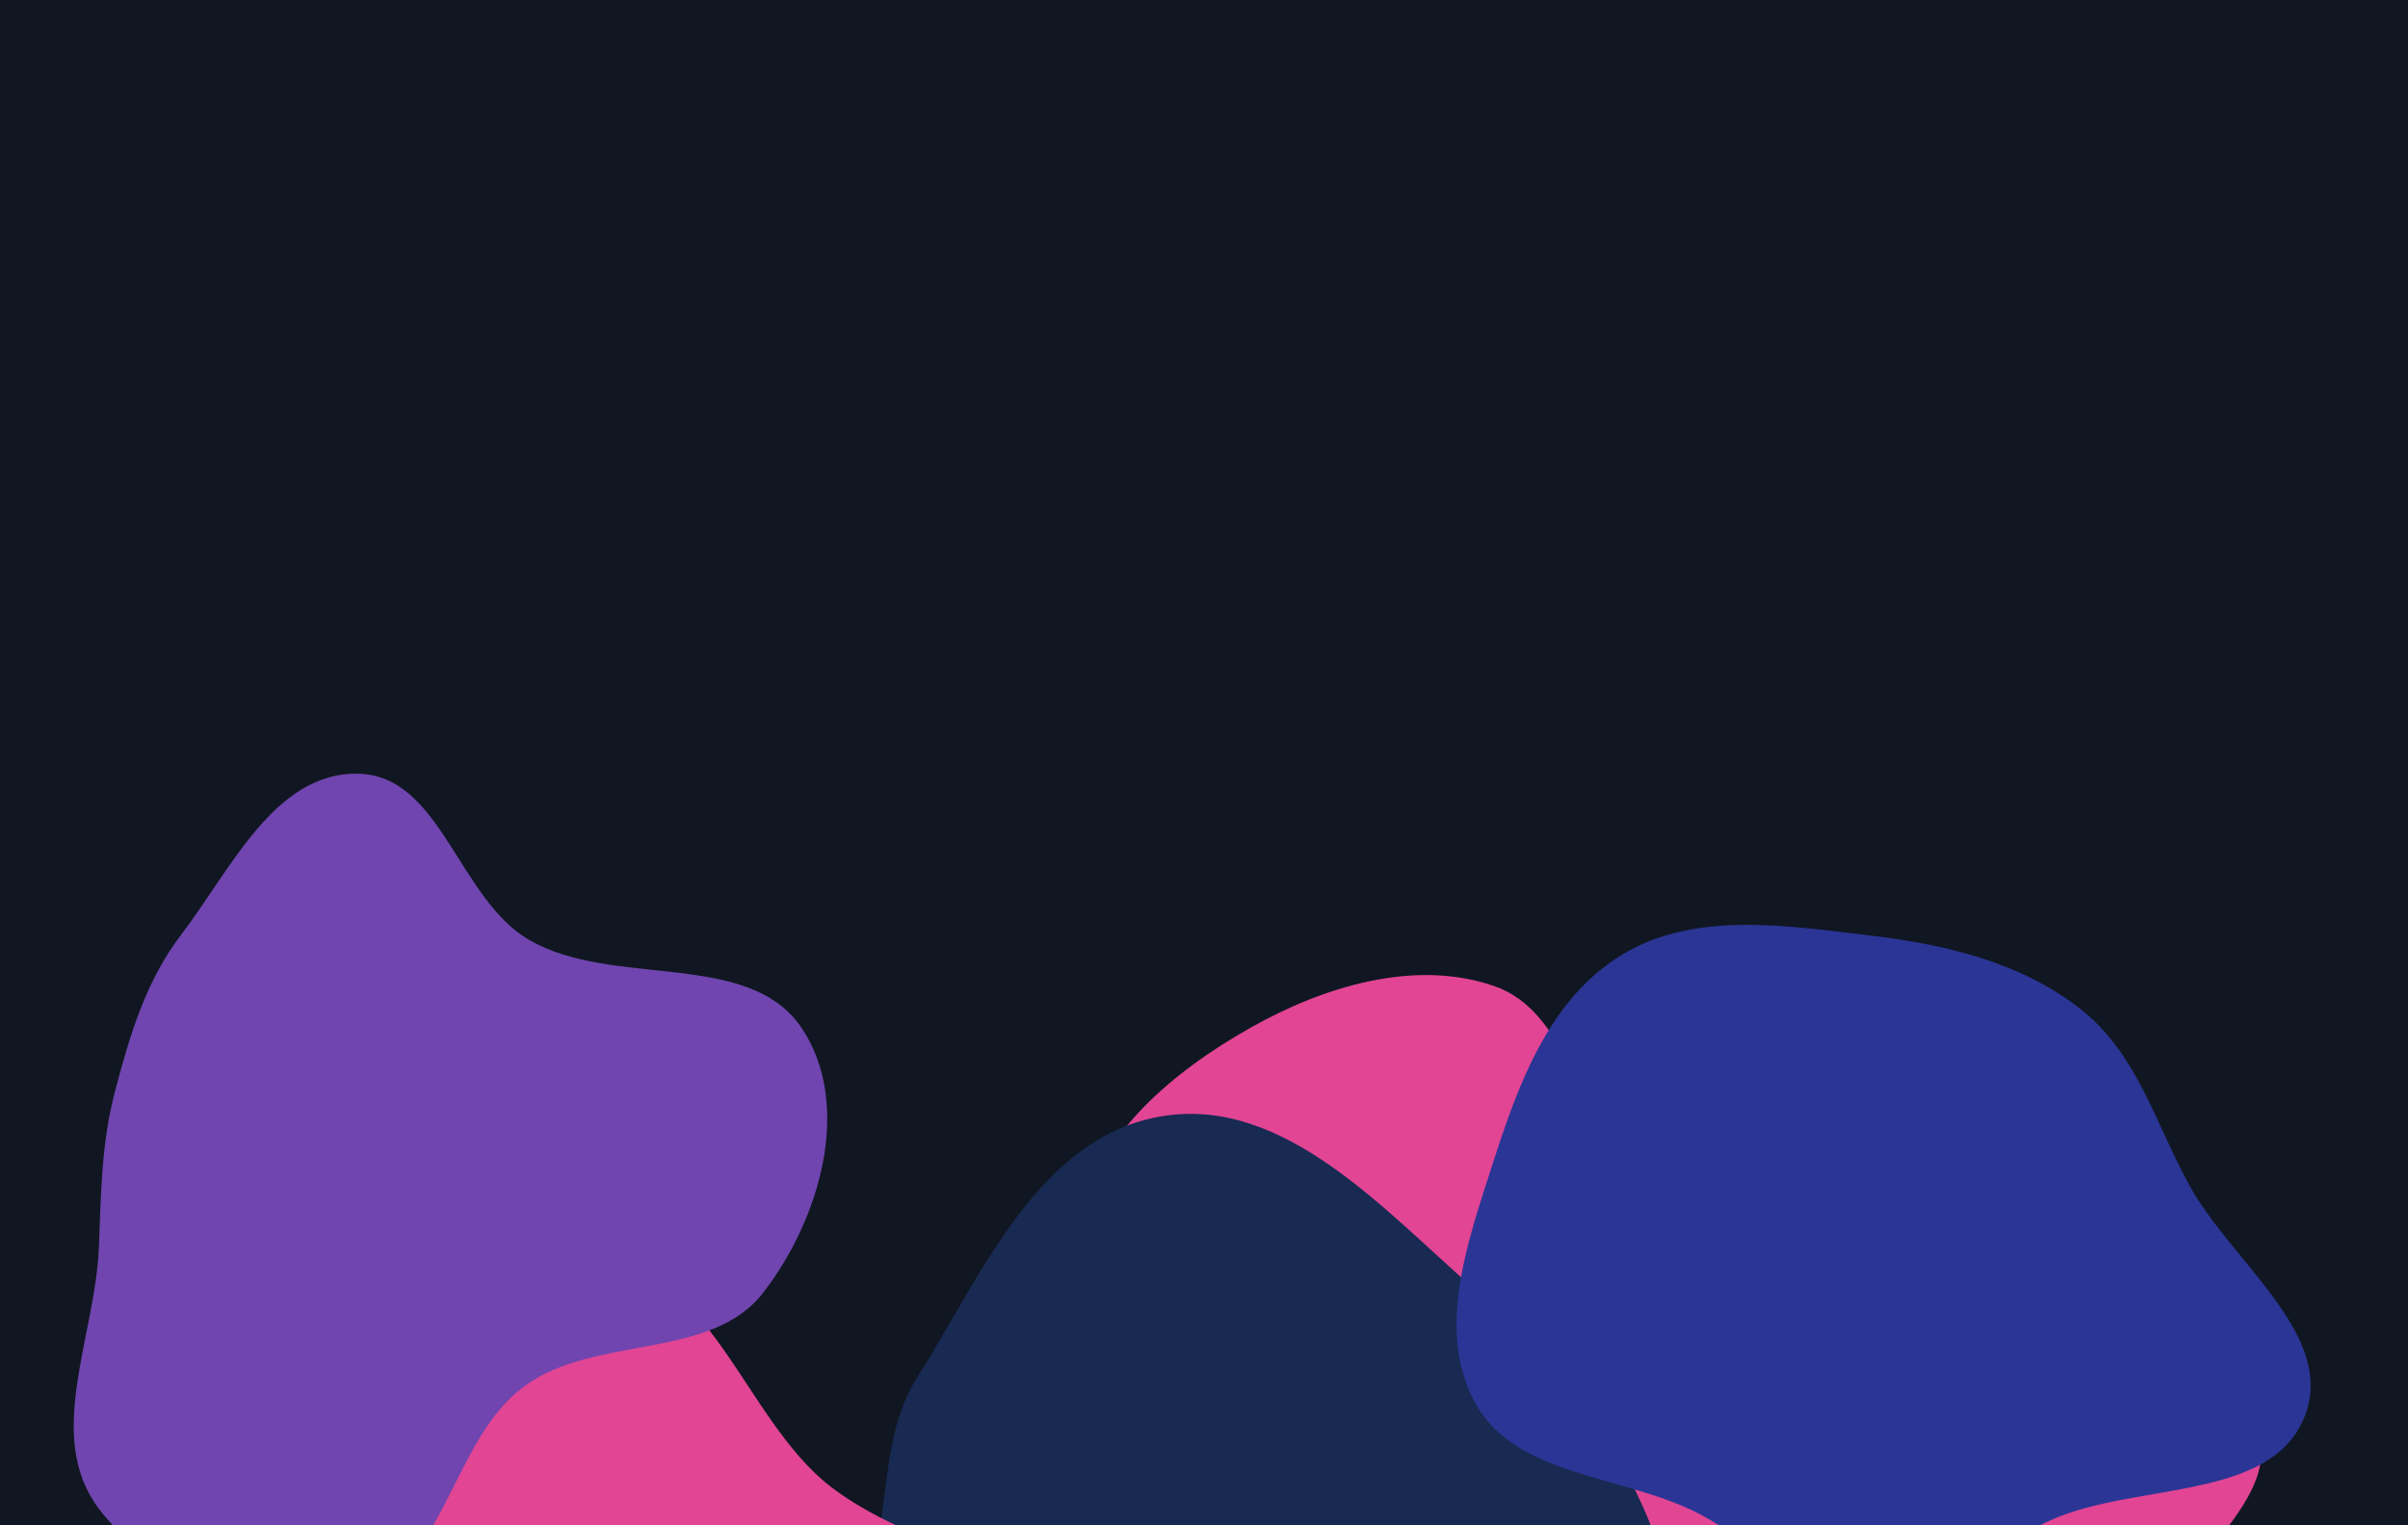 <svg width="1440" height="912" viewBox="0 0 1440 912" fill="none"
    xmlns="http://www.w3.org/2000/svg"
    xmlns:xlink="http://www.w3.org/1999/xlink">
    <g clip-path="url(#clip0_147_3247)">
        <rect width="1440" height="912" fill="#101722"/>
        <g filter="url(#filter0_f_147_3247)">
            <path fill-rule="evenodd" clip-rule="evenodd" d="M893.389 589.519C937.768 604.802 941.545 665.421 978.409 693.574C1012.33 719.478 1078.78 704.307 1094.42 743.045C1109.82 781.194 1060.75 814.954 1042.31 851.847C1027.04 882.399 1016.04 912.632 995.78 940.399C964.813 982.835 945.245 1041.2 893.389 1055.92C839.514 1071.21 774.066 1052.91 734.722 1014.52C696.621 977.334 714.267 915.972 698.816 866.042C683.99 818.131 636.654 777.831 646.28 728.72C656.176 678.232 701.902 640.343 748.163 614.283C791.6 589.815 845.962 573.187 893.389 589.519Z" fill="#E14594"/>
        </g>
        <g filter="url(#filter1_f_147_3247)">
            <path fill-rule="evenodd" clip-rule="evenodd" d="M965.355 1130.24C985.166 1137.06 986.852 1164.11 1003.31 1176.67C1018.45 1188.23 1048.11 1181.46 1055.1 1198.75C1061.97 1215.77 1040.06 1230.83 1031.83 1247.29C1025.01 1260.93 1020.11 1274.42 1011.06 1286.81C997.239 1305.74 988.504 1331.78 965.355 1338.35C941.306 1345.18 912.09 1337.01 894.528 1319.88C877.52 1303.29 885.397 1275.91 878.499 1253.63C871.881 1232.25 850.751 1214.27 855.048 1192.35C859.465 1169.83 879.877 1152.92 900.528 1141.29C919.918 1130.37 944.185 1122.95 965.355 1130.24Z" fill="#E14594"/>
        </g>
        <g filter="url(#filter2_f_147_3247)">
            <path fill-rule="evenodd" clip-rule="evenodd" d="M1148.39 699.519C1192.77 714.802 1196.54 775.421 1233.41 803.574C1267.33 829.478 1333.78 814.307 1349.42 853.045C1364.82 891.194 1315.75 924.954 1297.31 961.847C1282.04 992.399 1271.04 1022.63 1250.78 1050.4C1219.81 1092.84 1200.24 1151.2 1148.39 1165.92C1094.51 1181.21 1029.07 1162.91 989.722 1124.52C951.621 1087.33 969.267 1025.97 953.816 976.042C938.99 928.131 891.654 887.831 901.28 838.72C911.176 788.232 956.902 750.343 1003.16 724.283C1046.6 699.815 1100.96 683.187 1148.39 699.519Z" fill="#E14594"/>
        </g>
        <g filter="url(#filter3_f_147_3247)">
            <path fill-rule="evenodd" clip-rule="evenodd" d="M695.715 667.262C768.638 655.887 827.871 723.881 882.514 771.455C931.686 814.266 971.337 864.855 992.077 925.285C1012.87 985.864 1027.04 1053.78 999.31 1111.76C972.627 1167.55 906.872 1191.91 850.532 1221.23C801.633 1246.68 751.332 1267.52 695.715 1269.74C638.127 1272.03 582.219 1259.67 531.235 1233.95C473.197 1204.68 390.671 1176.22 386.17 1113.61C381.397 1047.21 478.72 1018.83 511.554 960.158C535.341 917.654 522.512 864.873 548.489 823.558C587.223 761.955 621.543 678.832 695.715 667.262Z" fill="#182952"/>
        </g>
        <g filter="url(#filter4_f_147_3247)">
            <path fill-rule="evenodd" clip-rule="evenodd" d="M357.002 757.112C423.817 753.26 444.523 848.484 496.602 888.769C544.499 925.818 615.153 932.4 648.054 982.248C685.456 1038.92 720.932 1117.26 685.614 1175.14C649.227 1234.77 555.17 1220.89 487.653 1245.13C442.883 1261.2 404.563 1297.79 357.002 1293.11C311.032 1288.59 284.984 1242.55 244.496 1221.2C194.953 1195.08 119.143 1203.29 94.302 1154.62C69.866 1106.75 107.723 1050.55 133.216 1003.19C155.292 962.173 197.456 938.982 229.097 904.19C273.949 854.87 288.848 761.041 357.002 757.112Z" fill="#E14594"/>
        </g>
        <g filter="url(#filter5_f_147_3247)">
            <path fill-rule="evenodd" clip-rule="evenodd" d="M1119.71 559.528C1164.72 564.905 1209.24 575.845 1244.28 603.401C1277.96 629.894 1288.94 671.57 1309.16 708.532C1334.65 755.124 1398 798.732 1377.89 847.674C1357.42 897.519 1277.83 886.275 1226.96 908.637C1189.55 925.083 1160.87 961.932 1119.71 961.176C1078.77 960.424 1051.56 923.148 1015.41 904.751C970.778 882.033 908.274 882.974 883.369 840.883C857.963 797.946 877.166 743.902 892.332 696.745C907.718 648.905 926.025 597.366 970.276 570.661C1013.59 544.52 1068.89 553.455 1119.71 559.528Z" fill="#2B3595"/>
        </g>
        <g filter="url(#filter6_f_147_3247)">
            <path fill-rule="evenodd" clip-rule="evenodd" d="M213.937 462.596C263.885 463.437 273.873 537.573 316.73 562.152C367.145 591.066 448.171 567.436 479.625 614.971C510.116 661.05 490.275 729.274 456.282 773.049C424.836 813.543 355.237 798.067 313.51 828.887C269.502 861.392 267.177 936.778 213.937 952.05C160.394 967.408 91.593 945.363 58.97 901.901C26.463 858.592 57.039 799.107 59.135 745.809C60.395 713.784 60.588 683.548 68.781 652.475C77.625 618.935 87.146 586.559 108.485 558.647C137.859 520.221 164.217 461.759 213.937 462.596Z" fill="#7045AF"/>
        </g>
        <g filter="url(#filter7_f_147_3247)">
            <path fill-rule="evenodd" clip-rule="evenodd" d="M169.847 893.668C219.794 894.509 229.782 968.645 272.64 993.224C323.055 1022.14 404.081 998.508 435.535 1046.04C466.026 1092.12 446.184 1160.35 412.191 1204.12C380.746 1244.61 311.146 1229.14 269.42 1259.96C225.412 1292.46 223.087 1367.85 169.847 1383.12C116.304 1398.48 47.502 1376.44 14.88 1332.97C-17.627 1289.66 12.948 1230.18 15.045 1176.88C16.304 1144.86 16.498 1114.62 24.691 1083.55C33.534 1050.01 43.056 1017.63 64.394 989.719C93.769 951.293 120.126 892.831 169.847 893.668Z" fill="#7045AF"/>
        </g>
    </g>
    <defs>
        <filter id="filter0_f_147_3247" x="145" y="83" width="1452.37" height="1478.31" filterUnits="userSpaceOnUse" color-interpolation-filters="sRGB">
            <feFlood flood-opacity="0" result="BackgroundImageFix"/>
            <feBlend mode="normal" in="SourceGraphic" in2="BackgroundImageFix" result="shape"/>
            <feGaussianBlur stdDeviation="250" result="effect1_foregroundBlur_147_3247"/>
        </filter>
        <filter id="filter1_f_147_3247" x="354.476" y="627.332" width="1201.94" height="1213.43" filterUnits="userSpaceOnUse" color-interpolation-filters="sRGB">
            <feFlood flood-opacity="0" result="BackgroundImageFix"/>
            <feBlend mode="normal" in="SourceGraphic" in2="BackgroundImageFix" result="shape"/>
            <feGaussianBlur stdDeviation="250" result="effect1_foregroundBlur_147_3247"/>
        </filter>
        <filter id="filter2_f_147_3247" x="400" y="193" width="1452.37" height="1478.31" filterUnits="userSpaceOnUse" color-interpolation-filters="sRGB">
            <feFlood flood-opacity="0" result="BackgroundImageFix"/>
            <feBlend mode="normal" in="SourceGraphic" in2="BackgroundImageFix" result="shape"/>
            <feGaussianBlur stdDeviation="250" result="effect1_foregroundBlur_147_3247"/>
        </filter>
        <filter id="filter3_f_147_3247" x="-114" y="166" width="1628.73" height="1604.01" filterUnits="userSpaceOnUse" color-interpolation-filters="sRGB">
            <feFlood flood-opacity="0" result="BackgroundImageFix"/>
            <feBlend mode="normal" in="SourceGraphic" in2="BackgroundImageFix" result="shape"/>
            <feGaussianBlur stdDeviation="250" result="effect1_foregroundBlur_147_3247"/>
        </filter>
        <filter id="filter4_f_147_3247" x="-413.583" y="256.998" width="1613.74" height="1536.52" filterUnits="userSpaceOnUse" color-interpolation-filters="sRGB">
            <feFlood flood-opacity="0" result="BackgroundImageFix"/>
            <feBlend mode="normal" in="SourceGraphic" in2="BackgroundImageFix" result="shape"/>
            <feGaussianBlur stdDeviation="250" result="effect1_foregroundBlur_147_3247"/>
        </filter>
        <filter id="filter5_f_147_3247" x="371" y="53" width="1510.77" height="1408.19" filterUnits="userSpaceOnUse" color-interpolation-filters="sRGB">
            <feFlood flood-opacity="0" result="BackgroundImageFix"/>
            <feBlend mode="normal" in="SourceGraphic" in2="BackgroundImageFix" result="shape"/>
            <feGaussianBlur stdDeviation="250" result="effect1_foregroundBlur_147_3247"/>
        </filter>
        <filter id="filter6_f_147_3247" x="-455.909" y="-37.413" width="1450.61" height="1494.34" filterUnits="userSpaceOnUse" color-interpolation-filters="sRGB">
            <feFlood flood-opacity="0" result="BackgroundImageFix"/>
            <feBlend mode="normal" in="SourceGraphic" in2="BackgroundImageFix" result="shape"/>
            <feGaussianBlur stdDeviation="250" result="effect1_foregroundBlur_147_3247"/>
        </filter>
        <filter id="filter7_f_147_3247" x="-500" y="393.659" width="1450.61" height="1494.34" filterUnits="userSpaceOnUse" color-interpolation-filters="sRGB">
            <feFlood flood-opacity="0" result="BackgroundImageFix"/>
            <feBlend mode="normal" in="SourceGraphic" in2="BackgroundImageFix" result="shape"/>
            <feGaussianBlur stdDeviation="250" result="effect1_foregroundBlur_147_3247"/>
        </filter>
        <pattern id="pattern0" patternContentUnits="objectBoundingBox" width="1" height="1">
            <use xlink:href="#image0_147_3247" transform="matrix(0.001 0 0 0.008 0 -3.605)"/>
        </pattern>
        <clipPath id="clip0_147_3247">
            <rect width="1440" height="912" fill="white"/>
        </clipPath>
    </defs>
</svg>
